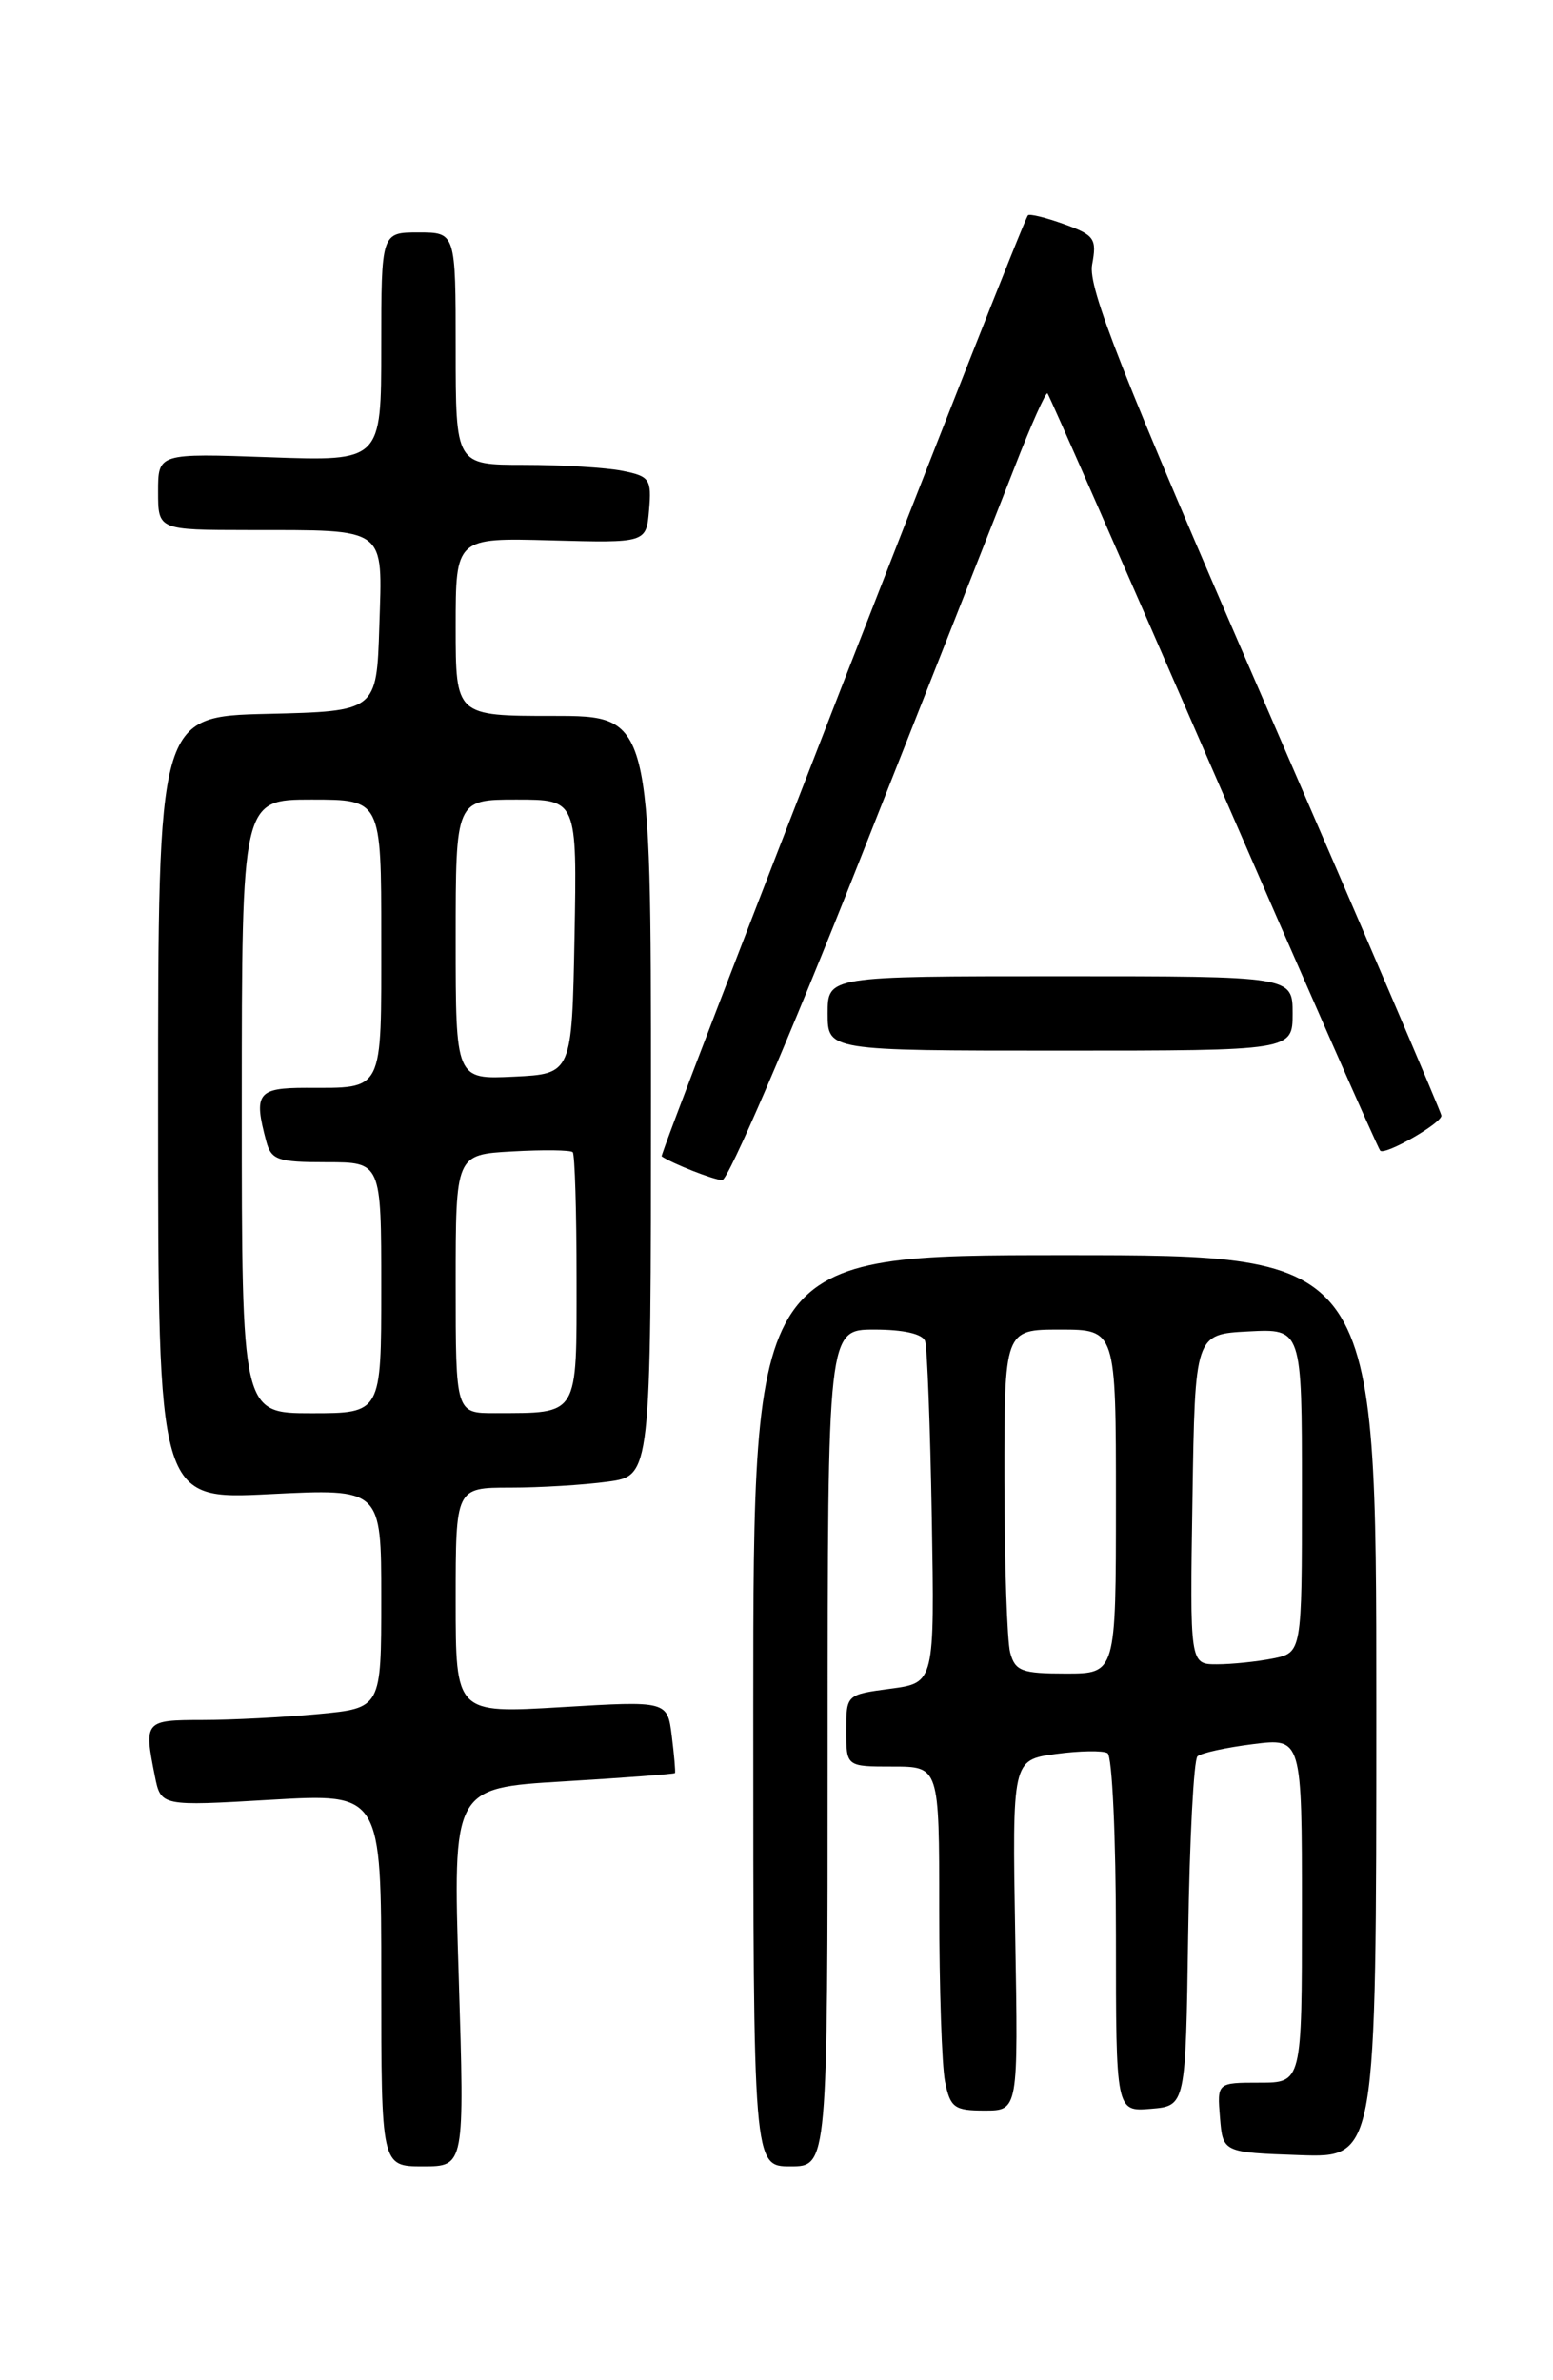 <?xml version="1.0" encoding="UTF-8" standalone="no"?>
<!DOCTYPE svg PUBLIC "-//W3C//DTD SVG 1.1//EN" "http://www.w3.org/Graphics/SVG/1.1/DTD/svg11.dtd" >
<svg xmlns="http://www.w3.org/2000/svg" xmlns:xlink="http://www.w3.org/1999/xlink" version="1.1" viewBox="0 0 167 256">
 <g >
 <path fill="currentColor"
d=" M 49.33 212.66 C 48.69 192.31 48.69 192.31 60.57 191.60 C 67.10 191.21 72.50 190.80 72.58 190.70 C 72.65 190.59 72.50 188.80 72.24 186.72 C 71.77 182.93 71.77 182.93 60.39 183.61 C 49.00 184.29 49.00 184.29 49.00 172.15 C 49.00 160.00 49.00 160.00 54.86 160.00 C 58.08 160.00 62.81 159.71 65.36 159.36 C 70.00 158.73 70.00 158.73 70.00 117.86 C 70.00 77.00 70.00 77.00 59.50 77.00 C 49.00 77.00 49.00 77.00 49.00 67.42 C 49.00 57.84 49.00 57.84 59.25 58.12 C 69.50 58.40 69.50 58.40 69.80 54.84 C 70.08 51.54 69.86 51.22 66.93 50.64 C 65.18 50.29 60.43 50.00 56.37 50.00 C 49.00 50.00 49.00 50.00 49.00 37.50 C 49.00 25.00 49.00 25.00 45.00 25.00 C 41.00 25.00 41.00 25.00 41.00 37.30 C 41.00 49.61 41.00 49.61 29.00 49.18 C 17.00 48.75 17.00 48.75 17.00 52.88 C 17.00 57.00 17.00 57.00 26.75 57.01 C 41.78 57.03 41.13 56.55 40.79 67.38 C 40.50 76.50 40.50 76.50 28.75 76.78 C 17.00 77.06 17.00 77.06 17.00 119.18 C 17.00 161.31 17.00 161.31 29.00 160.70 C 41.00 160.10 41.00 160.10 41.00 171.90 C 41.00 183.71 41.00 183.71 34.25 184.35 C 30.54 184.70 24.91 184.99 21.75 184.99 C 15.55 185.00 15.47 185.09 16.65 191.01 C 17.30 194.27 17.30 194.27 29.15 193.57 C 41.00 192.88 41.00 192.88 41.00 212.94 C 41.00 233.00 41.00 233.00 45.48 233.00 C 49.96 233.00 49.96 233.00 49.33 212.66 Z  M 89.00 188.00 C 89.00 143.00 89.00 143.00 94.03 143.00 C 97.17 143.00 99.22 143.47 99.48 144.25 C 99.71 144.94 100.03 153.49 100.20 163.25 C 100.50 181.00 100.50 181.00 95.75 181.63 C 91.01 182.26 91.00 182.27 91.00 186.13 C 91.00 190.00 91.00 190.00 96.00 190.00 C 101.00 190.00 101.00 190.00 101.00 205.38 C 101.00 213.83 101.28 222.16 101.62 223.88 C 102.19 226.69 102.62 227.00 105.88 227.00 C 109.50 227.00 109.50 227.00 109.17 208.15 C 108.85 189.29 108.85 189.29 113.53 188.65 C 116.10 188.30 118.61 188.26 119.10 188.56 C 119.60 188.87 120.00 197.67 120.00 208.12 C 120.00 227.12 120.00 227.12 123.75 226.81 C 127.50 226.50 127.50 226.50 127.77 208.03 C 127.92 197.87 128.37 189.26 128.77 188.90 C 129.17 188.54 131.86 187.95 134.75 187.59 C 140.00 186.93 140.00 186.93 140.00 205.47 C 140.00 224.00 140.00 224.00 135.44 224.00 C 130.88 224.00 130.88 224.00 131.19 227.75 C 131.50 231.50 131.50 231.50 139.75 231.79 C 148.00 232.08 148.00 232.08 148.00 183.54 C 148.00 135.00 148.00 135.00 114.50 135.00 C 81.00 135.00 81.00 135.00 81.00 184.00 C 81.00 233.00 81.00 233.00 85.00 233.00 C 89.00 233.00 89.00 233.00 89.00 188.00 Z  M 92.36 92.75 C 99.81 73.91 107.34 54.78 109.11 50.24 C 110.87 45.70 112.47 42.13 112.64 42.31 C 112.82 42.49 120.85 60.79 130.48 82.98 C 140.11 105.17 148.18 123.52 148.42 123.76 C 148.95 124.28 155.00 120.82 155.00 119.99 C 155.00 119.67 146.42 99.63 135.94 75.46 C 120.51 39.90 116.98 30.92 117.44 28.46 C 117.96 25.67 117.70 25.29 114.43 24.11 C 112.46 23.40 110.71 22.97 110.54 23.16 C 109.84 23.94 70.84 124.16 71.15 124.37 C 72.32 125.16 76.69 126.88 77.66 126.93 C 78.29 126.97 84.91 111.59 92.36 92.75 Z  M 139.00 109.00 C 139.00 105.00 139.00 105.00 114.00 105.00 C 89.00 105.00 89.00 105.00 89.00 109.00 C 89.00 113.00 89.00 113.00 114.00 113.00 C 139.00 113.00 139.00 113.00 139.00 109.00 Z  M 26.00 119.00 C 26.00 86.00 26.00 86.00 33.50 86.00 C 41.00 86.00 41.00 86.00 41.00 100.89 C 41.00 117.69 41.34 117.00 32.92 117.00 C 27.69 117.00 27.25 117.59 28.63 122.75 C 29.17 124.76 29.86 125.00 35.12 125.00 C 41.00 125.00 41.00 125.00 41.00 138.50 C 41.00 152.00 41.00 152.00 33.50 152.00 C 26.00 152.00 26.00 152.00 26.00 119.00 Z  M 49.00 138.09 C 49.00 124.18 49.00 124.18 55.09 123.84 C 58.43 123.65 61.36 123.69 61.59 123.92 C 61.81 124.15 62.00 130.28 62.00 137.55 C 62.00 152.48 62.32 151.96 53.25 151.99 C 49.00 152.00 49.00 152.00 49.00 138.09 Z  M 49.00 101.05 C 49.00 86.00 49.00 86.00 55.53 86.00 C 62.05 86.00 62.05 86.00 61.78 100.75 C 61.50 115.50 61.50 115.50 55.25 115.80 C 49.00 116.10 49.00 116.10 49.00 101.05 Z  M 108.63 177.75 C 108.30 176.51 108.02 168.19 108.01 159.25 C 108.00 143.00 108.00 143.00 114.00 143.00 C 120.00 143.00 120.00 143.00 120.00 161.50 C 120.00 180.00 120.00 180.00 114.62 180.00 C 109.88 180.00 109.16 179.73 108.63 177.75 Z  M 128.23 161.25 C 128.50 143.50 128.50 143.50 134.25 143.20 C 140.00 142.90 140.00 142.90 140.00 160.33 C 140.00 177.75 140.00 177.75 136.88 178.38 C 135.16 178.72 132.45 179.00 130.85 179.00 C 127.95 179.00 127.95 179.00 128.23 161.25 Z "/>
</g>
</svg>